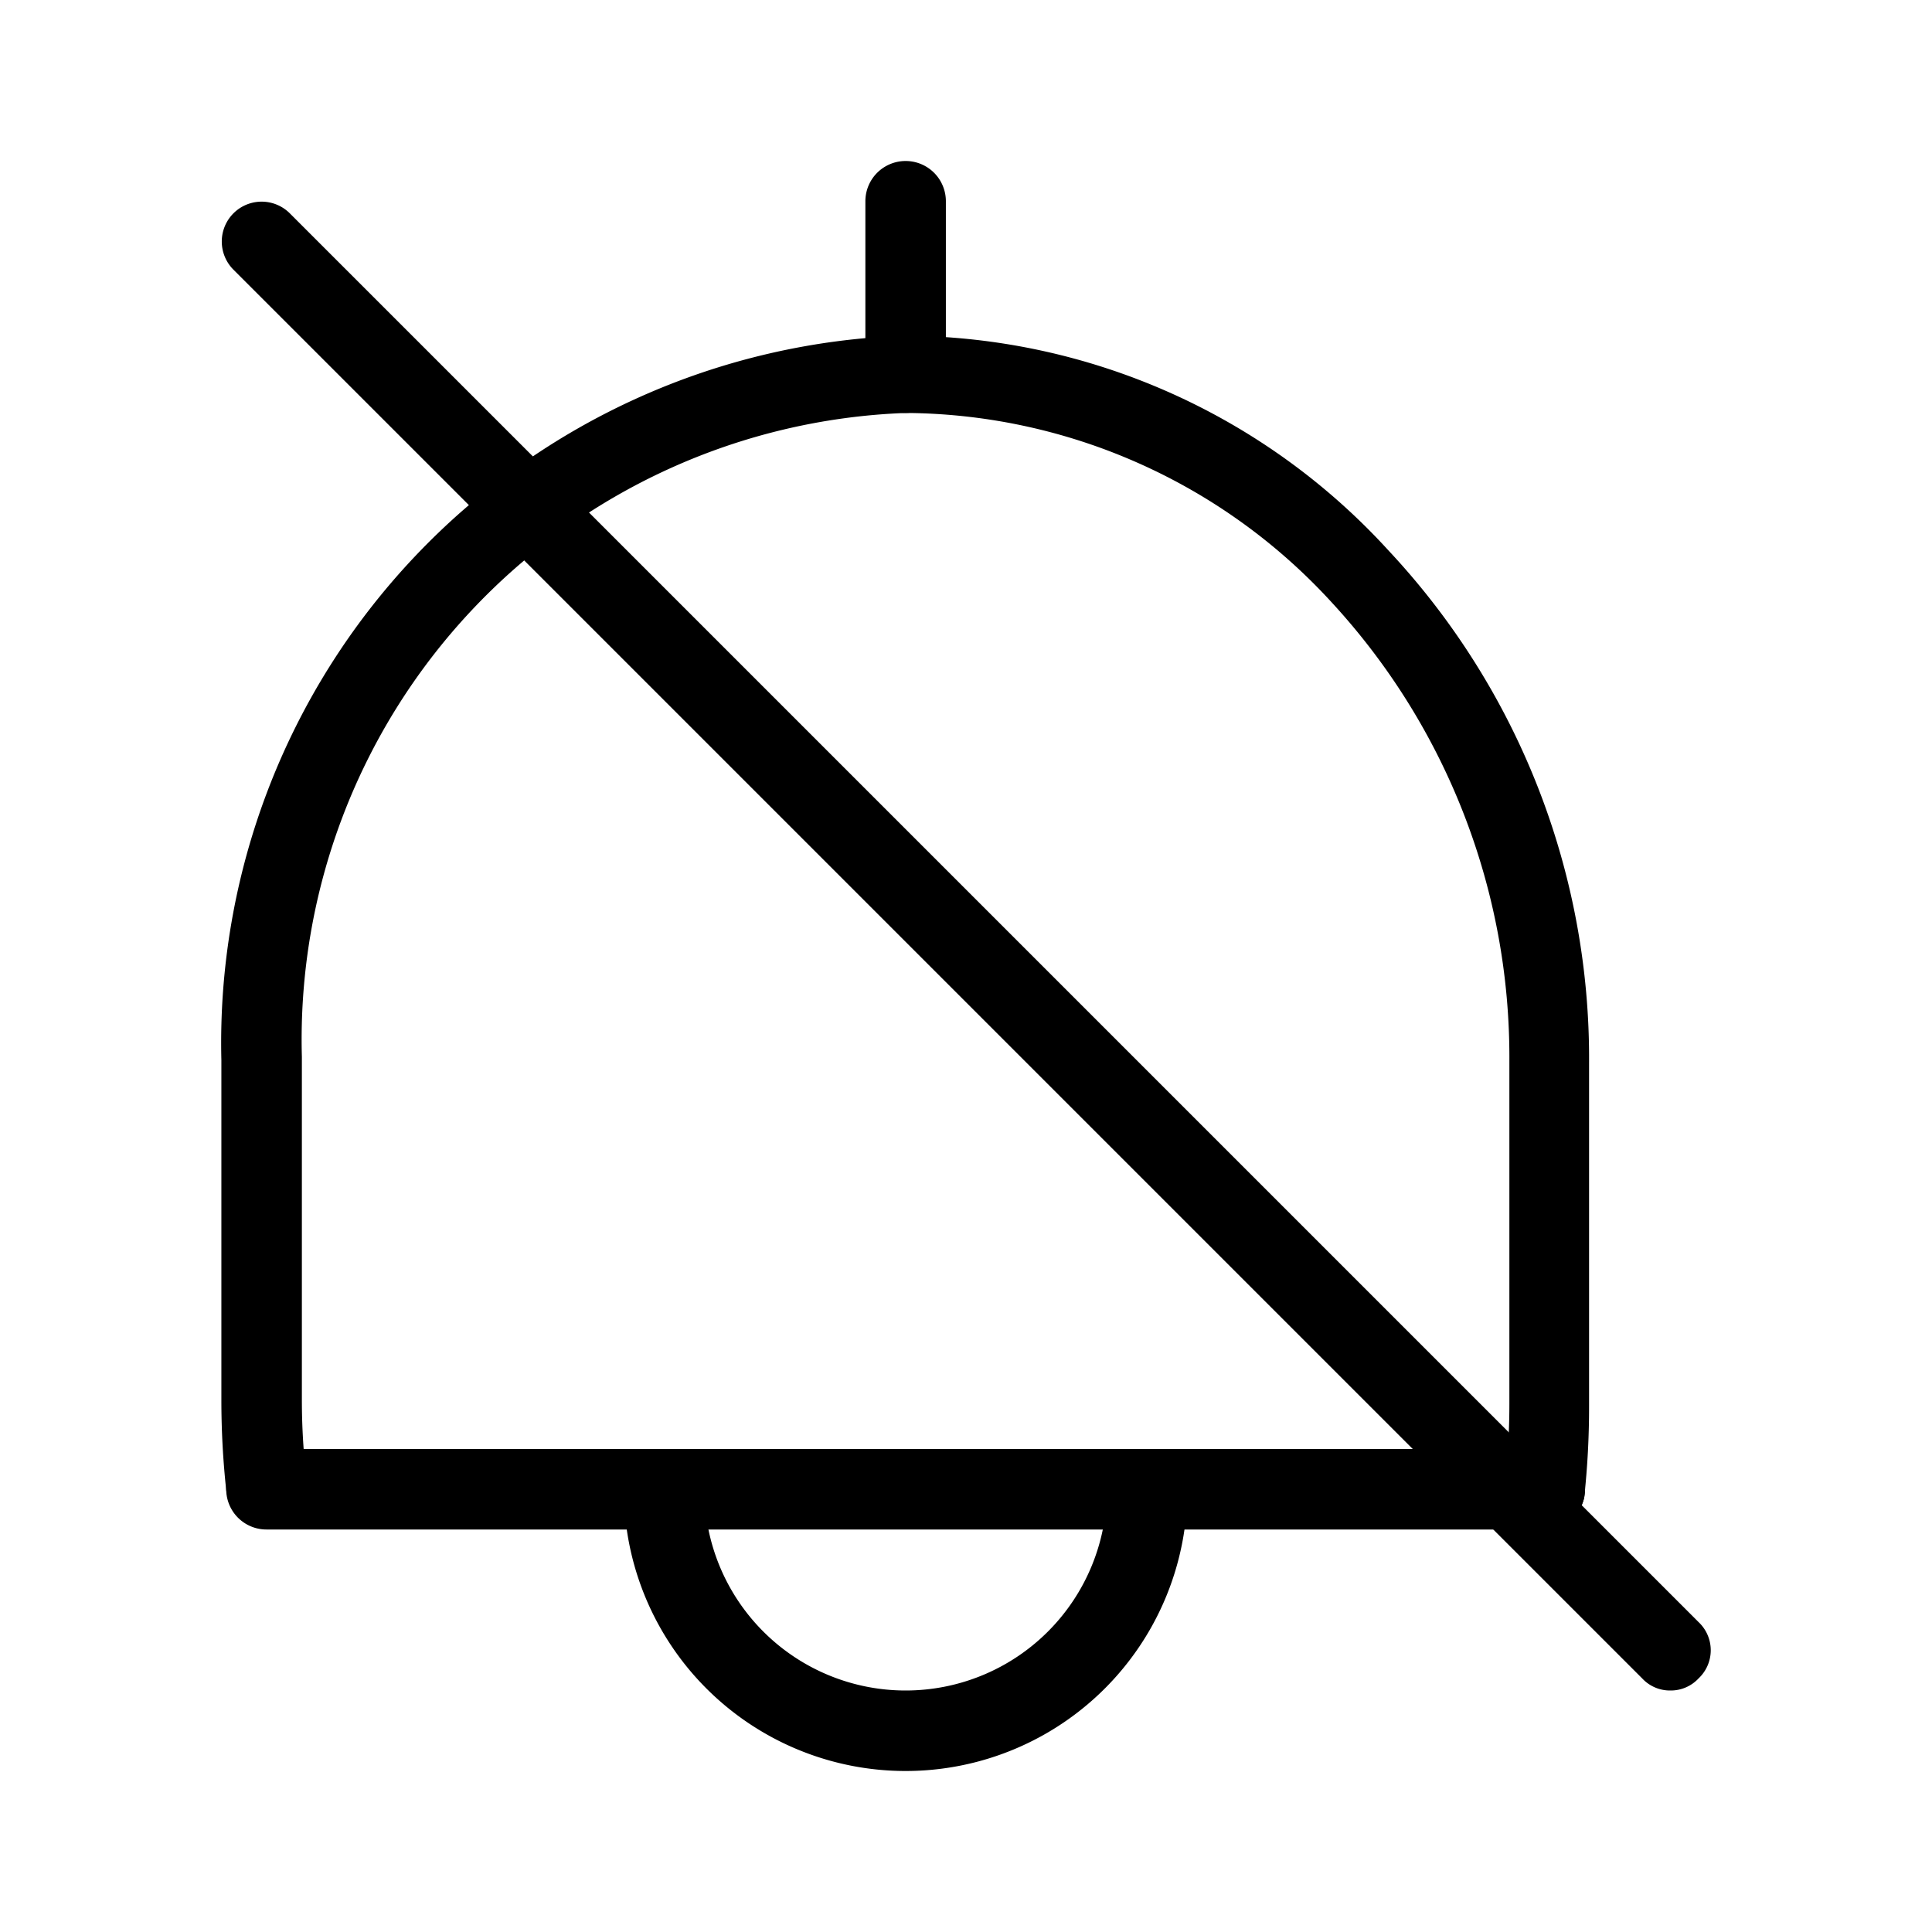 <svg id="Layer_1" data-name="Layer 1" xmlns="http://www.w3.org/2000/svg" xmlns:xlink="http://www.w3.org/1999/xlink" viewBox="0 0 24 24"><defs><style>.cls-1{fill:none;}.cls-2{clip-path:url(#clip-path);}</style><clipPath id="clip-path"><rect class="cls-1" y="-0.06" width="24" height="24"/></clipPath></defs><title>bell-slash</title><g class="cls-2"><path d="M19.19,19h-.06a.51.51,0,0,1-.44-.56,8.31,8.31,0,0,0,.06-1V13.17a8.33,8.33,0,0,0-2.21-5.69,7.23,7.23,0,0,0-5.29-2.35,7.79,7.79,0,0,0-7.5,8v4.26a8.31,8.31,0,0,0,.06,1,.51.51,0,0,1-.44.56.52.52,0,0,1-.56-.44,10.42,10.42,0,0,1-.06-1.13V13.17a8.79,8.79,0,0,1,8.5-9,8.18,8.18,0,0,1,6,2.67,9.23,9.23,0,0,1,2.49,6.37v4.26a10.42,10.42,0,0,1-.06,1.13A.51.51,0,0,1,19.19,19Z"/><path d="M19.19,19H3.31a.5.5,0,0,1,0-1H19.19a.5.5,0,0,1,0,1Z"/><path d="M11.25,5.13a.5.5,0,0,1-.5-.5V2.5a.5.5,0,0,1,1,0V4.63A.5.5,0,0,1,11.25,5.13Z"/><path d="M11.25,22a3.5,3.5,0,0,1-3.5-3.5.5.5,0,0,1,1,0,2.5,2.5,0,0,0,5,0,.5.5,0,0,1,1,0A3.5,3.5,0,0,1,11.25,22Z"/><path d="M20.75,21a.47.47,0,0,1-.35-.15L2.9,3.35a.49.49,0,0,1,.7-.7l17.5,17.5a.48.48,0,0,1,0,.7A.47.47,0,0,1,20.75,21Z"/></g></svg>